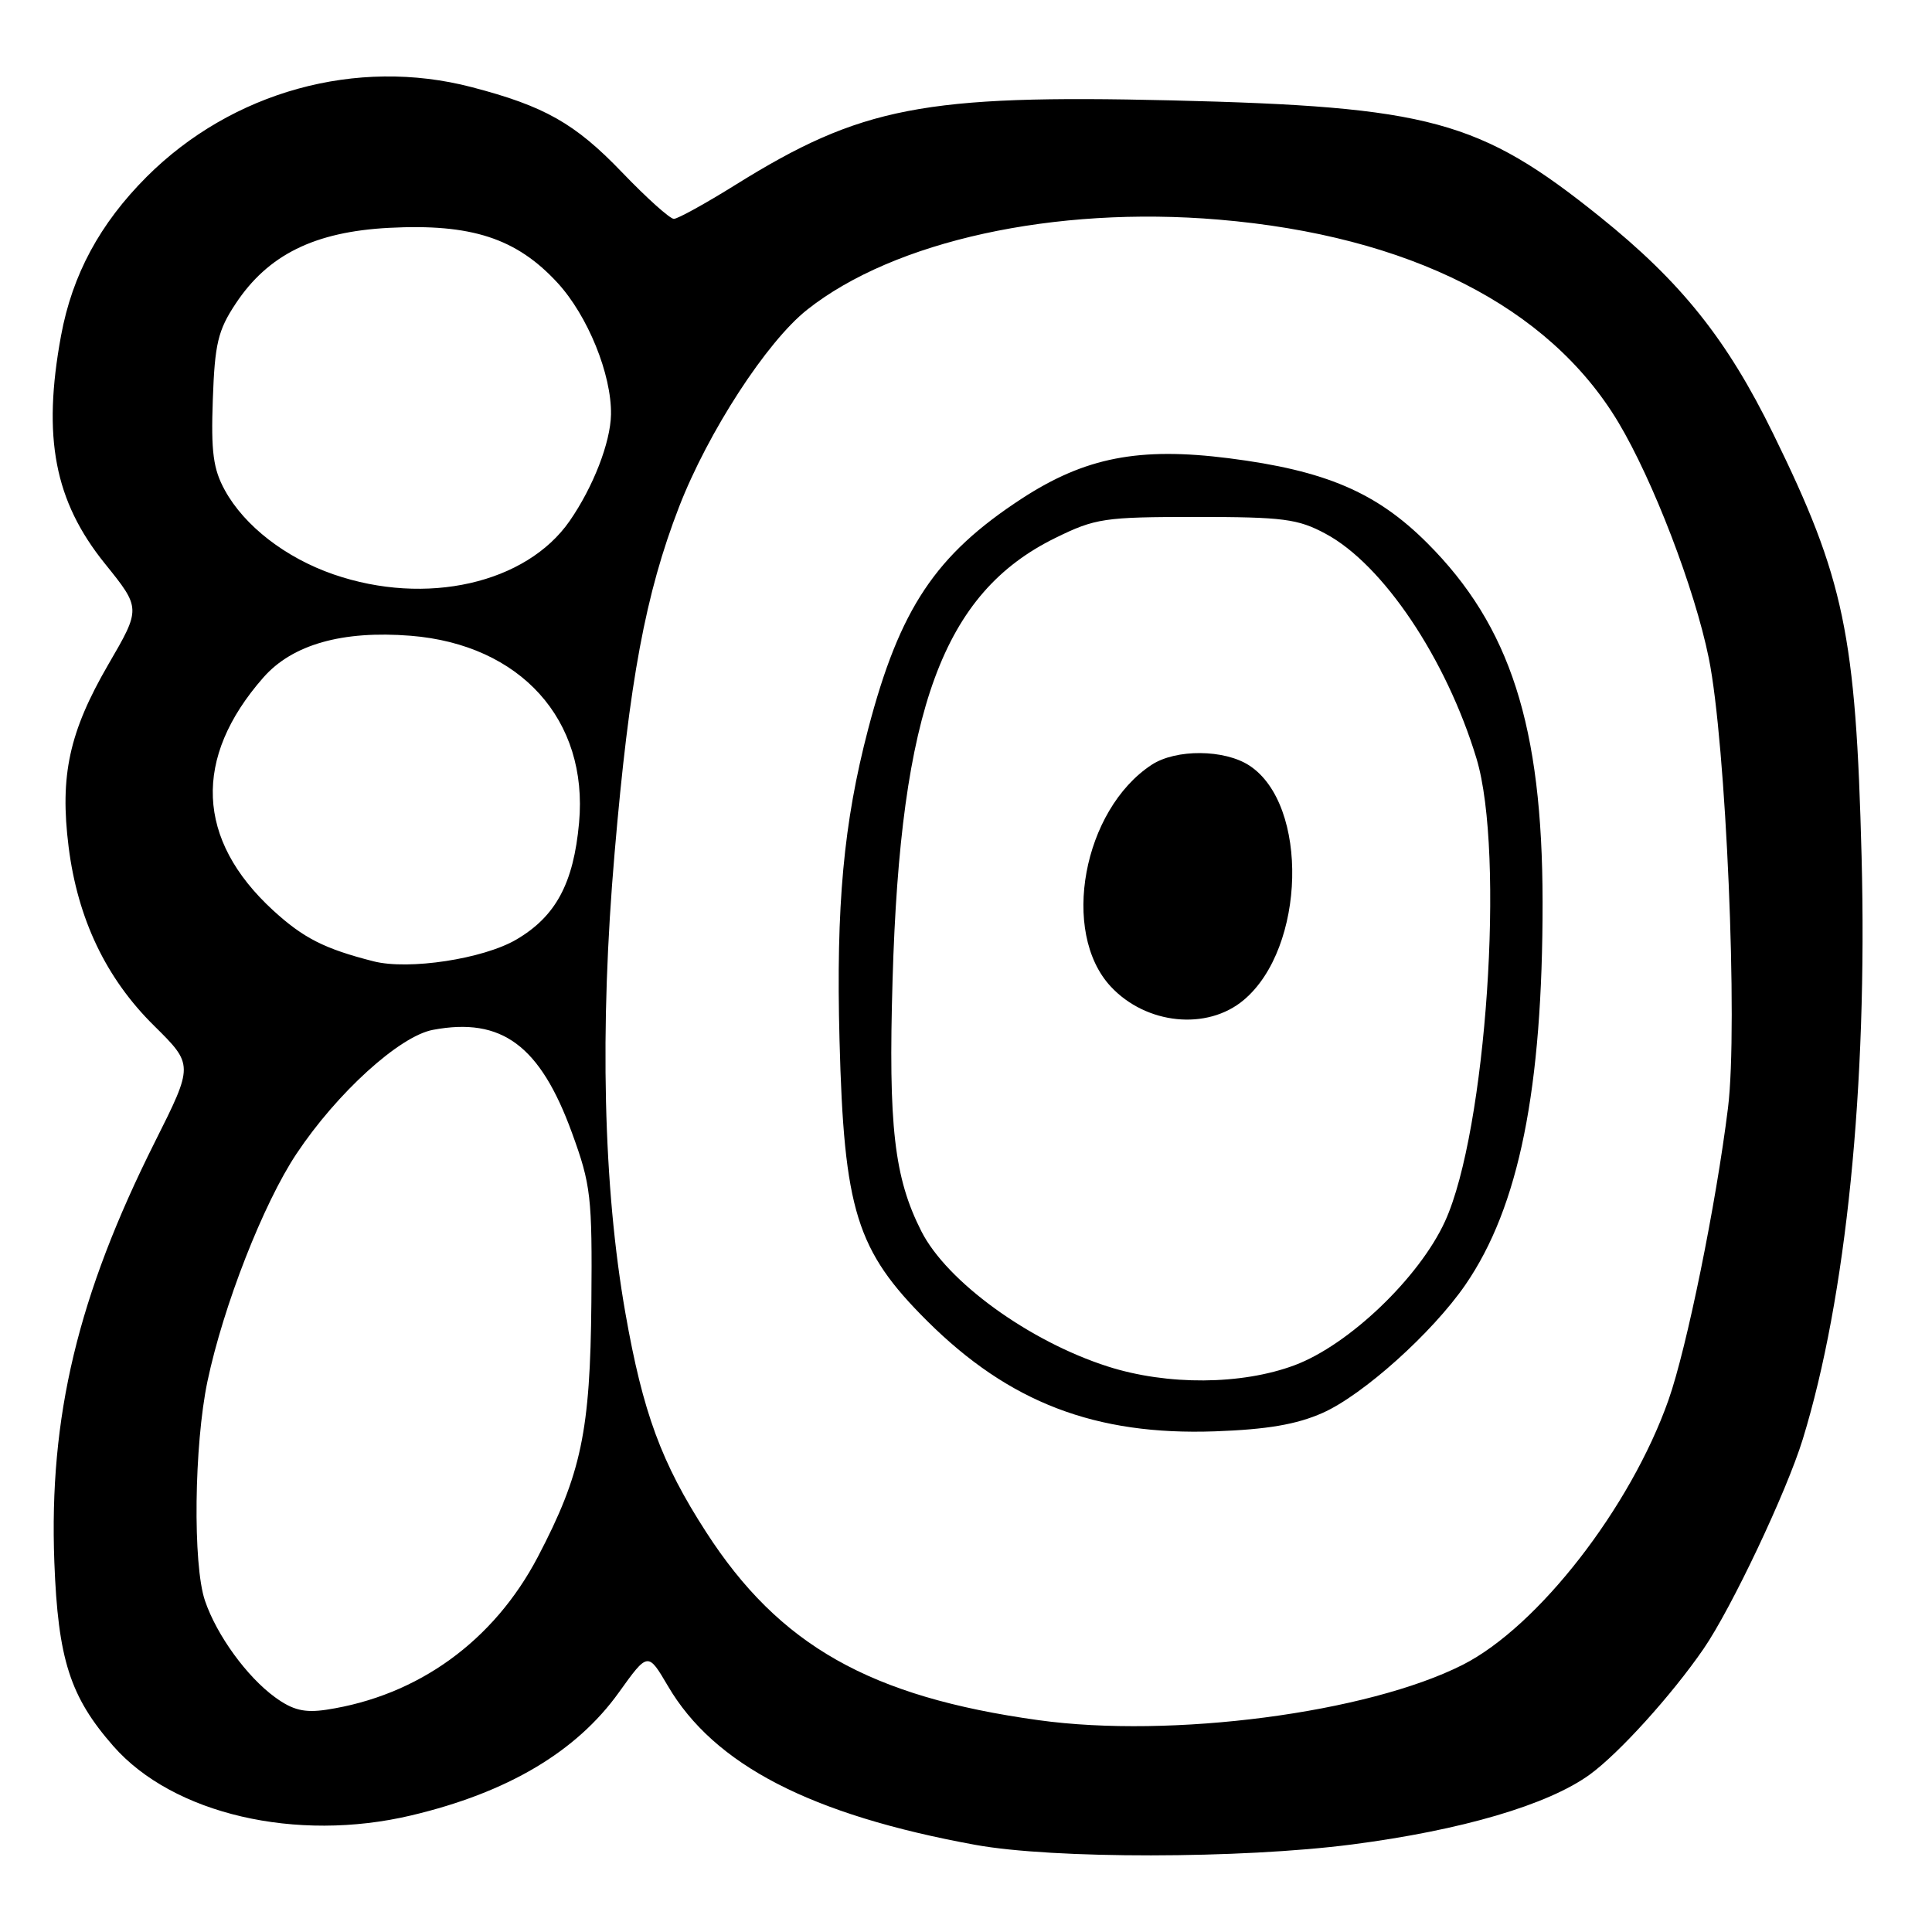 <?xml version="1.0" encoding="UTF-8" standalone="no"?>
<!DOCTYPE svg PUBLIC "-//W3C//DTD SVG 1.1//EN" "http://www.w3.org/Graphics/SVG/1.1/DTD/svg11.dtd" >
<svg xmlns="http://www.w3.org/2000/svg" xmlns:xlink="http://www.w3.org/1999/xlink" version="1.1" viewBox="0 0 256 256">
 <g >
 <path fill="currentColor"
d=" M 179.16 244.40 C 193.65 242.52 205.11 239.16 210.65 235.14 C 214.51 232.34 221.51 224.61 225.73 218.48 C 229.44 213.08 236.73 197.68 238.88 190.69 C 244.63 171.97 247.46 143.97 246.67 113.50 C 245.91 84.03 244.38 76.69 234.97 57.50 C 228.84 44.97 222.77 37.38 211.98 28.71 C 196.04 15.91 189.48 14.13 155.19 13.30 C 122.43 12.52 114.07 14.14 97.46 24.49 C 93.48 26.97 89.80 29.00 89.29 29.00 C 88.77 29.00 85.68 26.23 82.42 22.83 C 76.19 16.34 72.15 14.06 62.48 11.54 C 47.25 7.57 30.74 12.13 19.43 23.43 C 13.23 29.64 9.58 36.40 8.09 44.47 C 5.60 57.96 7.22 66.39 13.89 74.67 C 18.68 80.61 18.68 80.61 14.35 88.05 C 9.17 96.98 7.91 102.77 9.09 112.20 C 10.29 121.76 14.05 129.63 20.40 135.90 C 25.65 141.09 25.65 141.09 20.53 151.30 C 10.30 171.71 6.48 187.69 7.20 206.99 C 7.69 219.86 9.28 224.83 15.02 231.37 C 22.92 240.37 39.24 244.17 54.50 240.55 C 67.25 237.53 76.37 232.12 82.00 224.26 C 85.85 218.89 85.85 218.89 88.50 223.40 C 94.62 233.85 107.43 240.47 129.22 244.45 C 139.52 246.33 164.43 246.31 179.16 244.40 Z  M 137.60 227.93 C 115.28 224.84 103.25 218.03 93.56 203.00 C 87.63 193.82 85.19 187.19 82.87 174.00 C 79.93 157.30 79.43 136.34 81.44 113.00 C 83.39 90.18 85.54 78.65 89.97 67.19 C 93.82 57.25 101.59 45.28 106.95 41.04 C 118.48 31.91 139.71 27.26 161.48 29.10 C 186.70 31.23 205.21 40.60 214.41 55.91 C 219.02 63.60 224.54 77.96 226.42 87.19 C 228.71 98.42 230.32 135.90 228.97 146.78 C 227.39 159.57 223.51 178.62 221.09 185.49 C 216.07 199.74 203.80 215.53 193.83 220.59 C 181.21 226.98 155.22 230.38 137.60 227.93 Z  M 175.25 187.22 C 180.61 184.84 189.77 176.62 194.16 170.26 C 201.27 159.94 204.42 144.32 204.40 119.50 C 204.38 96.22 200.11 82.95 189.13 71.97 C 182.40 65.24 175.65 62.35 162.83 60.72 C 150.93 59.21 143.79 60.60 135.40 66.06 C 123.96 73.52 119.22 80.63 115.04 96.59 C 111.78 109.02 110.77 119.99 111.24 137.80 C 111.83 160.40 113.48 165.70 122.85 175.03 C 133.71 185.84 145.13 190.22 161.00 189.66 C 167.92 189.41 171.79 188.75 175.25 187.22 Z  M 36.45 224.90 C 32.72 222.19 28.71 216.67 27.16 212.10 C 25.53 207.33 25.72 191.47 27.49 183.03 C 29.60 173.02 34.89 159.49 39.28 152.89 C 44.65 144.82 52.93 137.29 57.37 136.46 C 66.48 134.75 71.57 138.52 75.79 150.11 C 78.30 157.00 78.48 158.53 78.36 172.60 C 78.21 189.67 77.03 195.29 71.27 206.29 C 65.42 217.45 55.39 224.71 43.24 226.55 C 40.35 226.98 38.80 226.61 36.45 224.90 Z  M 49.50 127.38 C 42.98 125.72 40.20 124.30 36.18 120.62 C 25.99 111.26 25.54 100.43 34.89 89.78 C 38.73 85.40 45.37 83.52 54.40 84.24 C 68.98 85.41 77.97 95.38 76.73 109.02 C 76.00 117.05 73.65 121.43 68.41 124.50 C 64.04 127.06 54.16 128.57 49.50 127.38 Z  M 44.20 76.11 C 37.84 73.91 32.40 69.70 29.80 64.97 C 28.25 62.16 27.95 59.88 28.20 52.92 C 28.46 45.55 28.88 43.77 31.23 40.23 C 35.52 33.75 41.68 30.71 51.54 30.19 C 62.45 29.62 68.42 31.56 73.86 37.46 C 77.88 41.82 81.05 49.62 80.96 54.93 C 80.89 58.64 78.61 64.51 75.49 69.02 C 69.73 77.33 56.45 80.34 44.20 76.11 Z  M 146.80 181.07 C 136.38 177.74 125.47 169.83 122.08 163.14 C 118.48 156.04 117.70 149.21 118.27 129.86 C 119.31 93.93 124.96 78.59 139.82 71.29 C 145.15 68.67 146.30 68.50 158.50 68.50 C 170.01 68.50 171.98 68.75 175.64 70.72 C 183.24 74.78 191.63 87.26 195.64 100.50 C 199.44 113.04 196.94 149.90 191.47 161.84 C 188.06 169.29 178.74 178.21 171.54 180.90 C 164.53 183.52 154.68 183.59 146.80 181.07 Z  M 164.81 132.50 C 173.01 125.61 173.46 106.62 165.55 101.44 C 162.25 99.28 155.82 99.23 152.60 101.34 C 143.50 107.31 140.50 123.52 147.17 130.71 C 151.86 135.76 159.96 136.59 164.81 132.50 Z "/>
</g>
</svg>